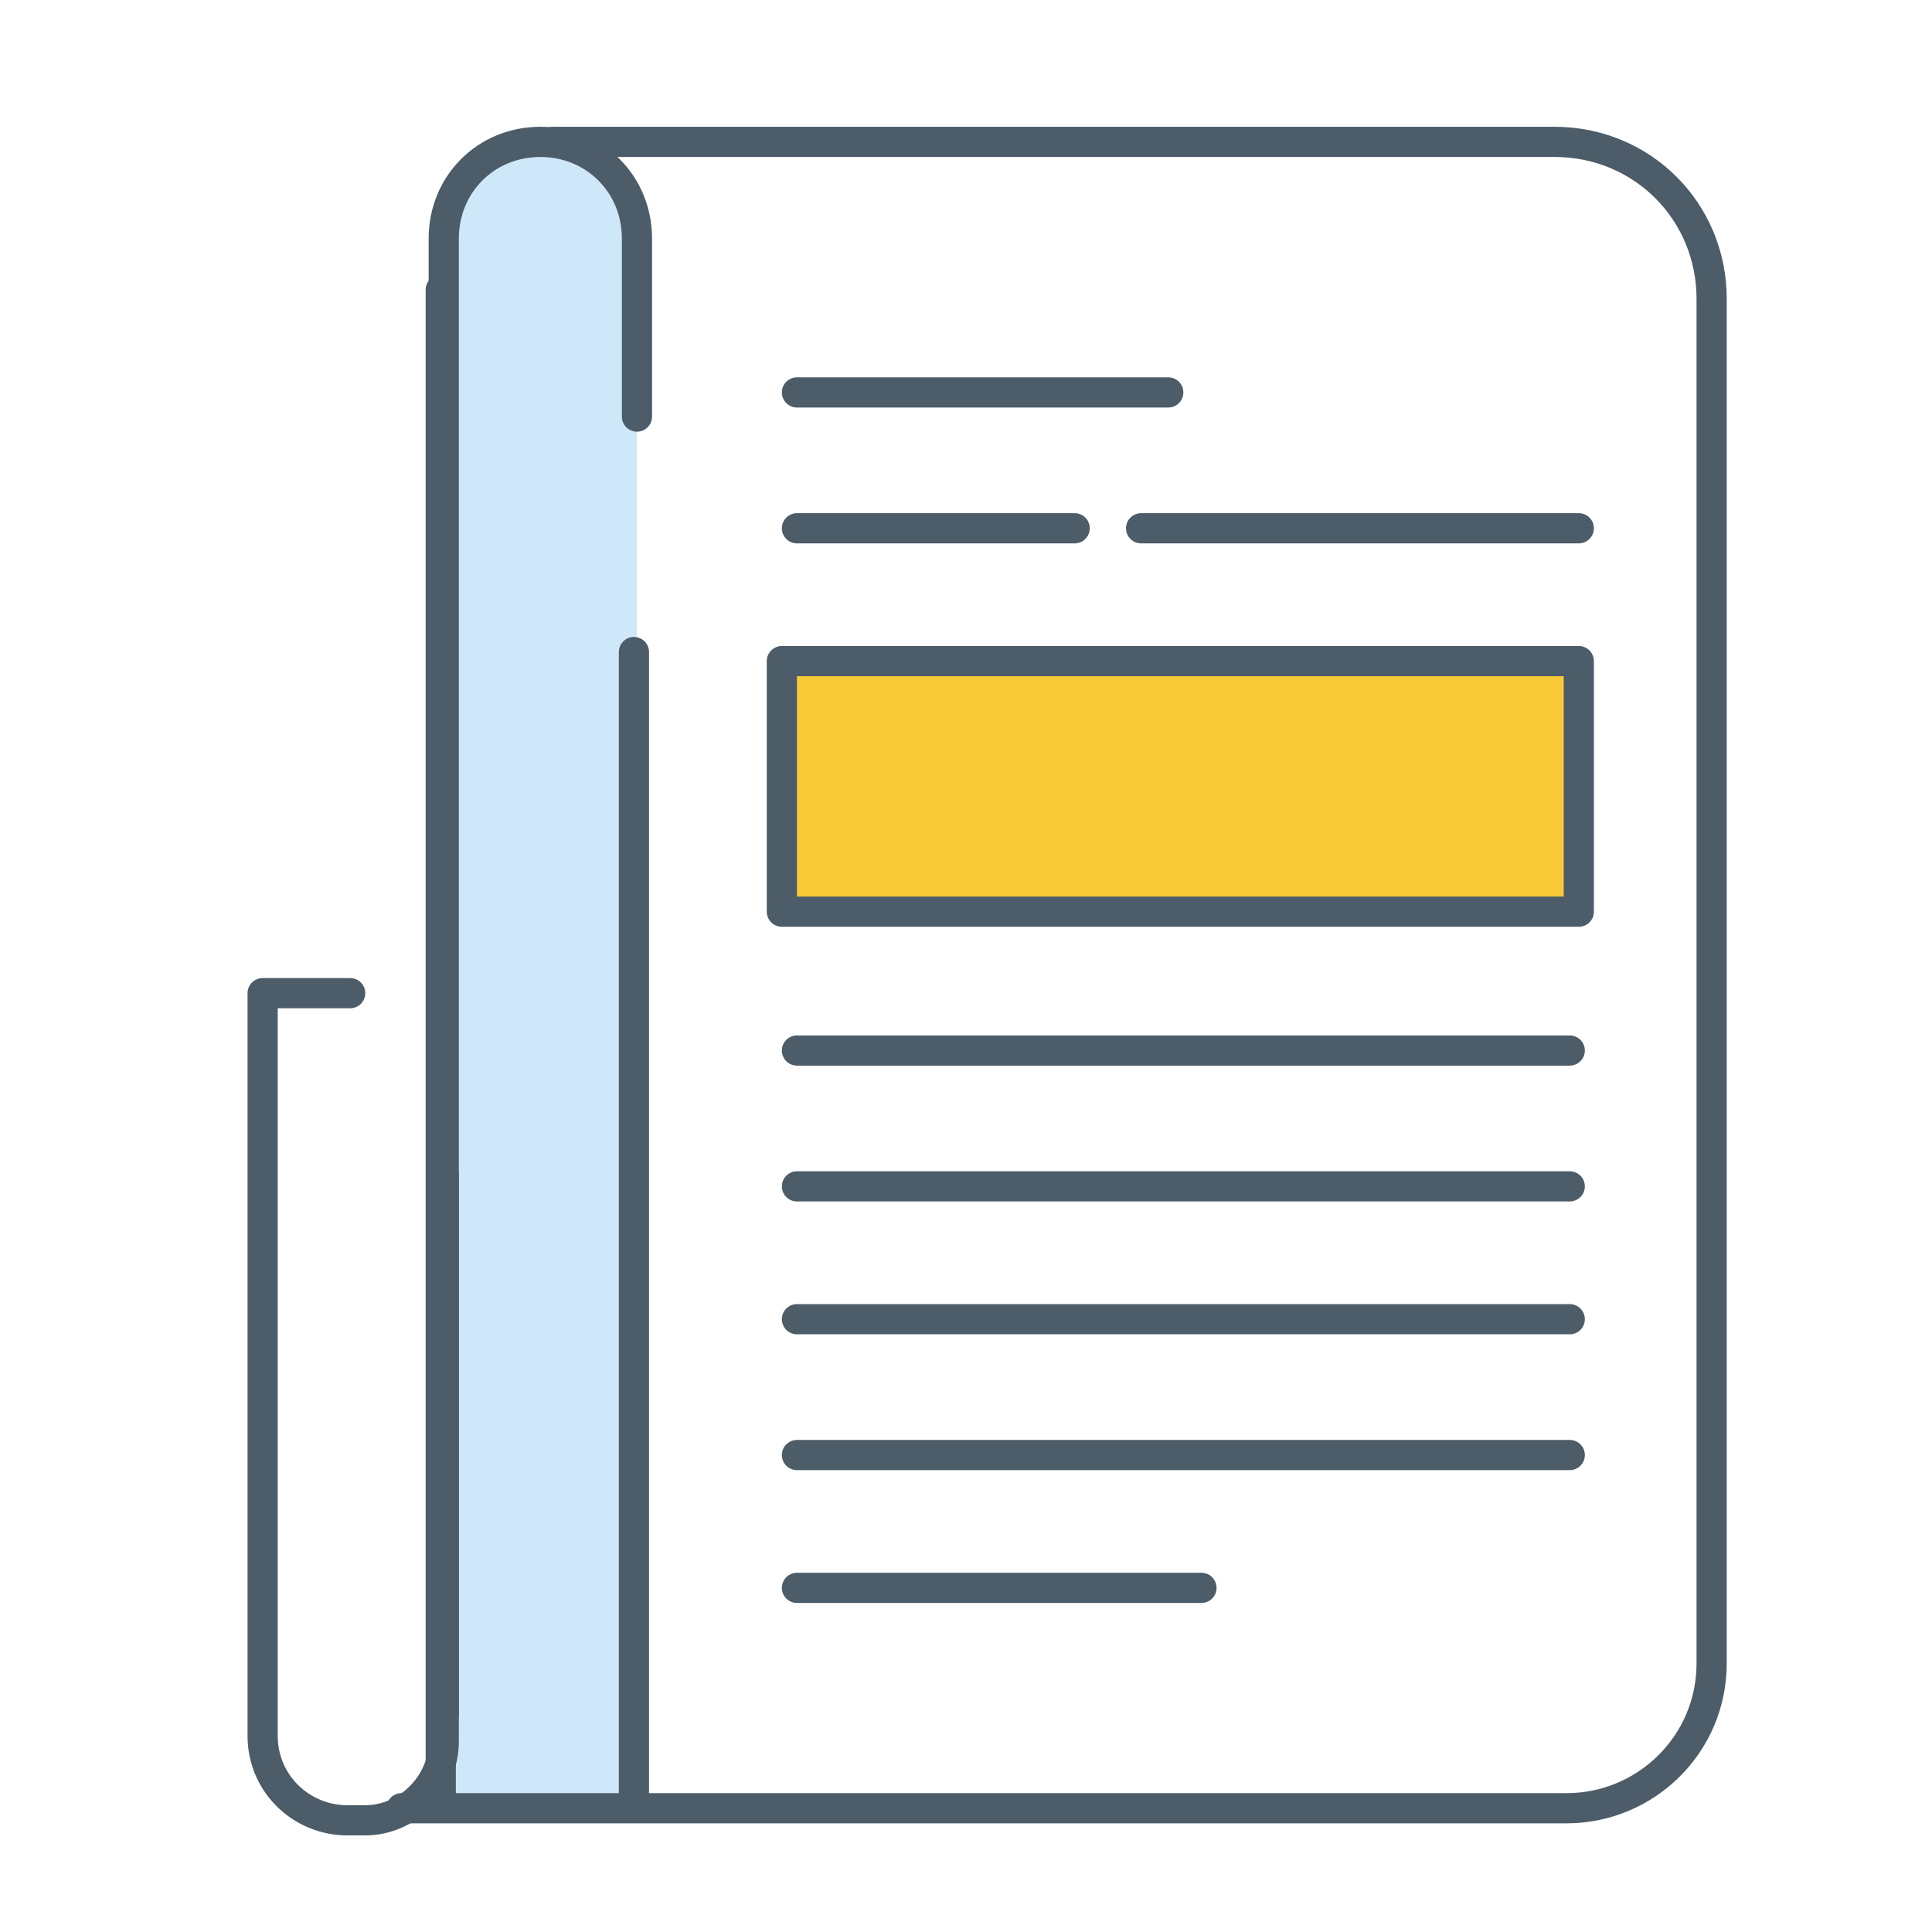 <?xml version="1.0" encoding="utf-8"?>
<!-- Generator: Adobe Illustrator 23.0.1, SVG Export Plug-In . SVG Version: 6.00 Build 0)  -->
<svg version="1.1" id="Layer_1" xmlns="http://www.w3.org/2000/svg" xmlns:xlink="http://www.w3.org/1999/xlink" x="0px" y="0px"
	 viewBox="0 0 64 64" style="enable-background:new 0 0 64 64;" xml:space="preserve">
<style type="text/css">
	.st0{fill:#F9CA38;}
	.st1{fill:#CEE8FA;}
	.st2{fill:#FFFFFF;}
	.st3{fill:#4C5C68;}
	.st4{fill:none;stroke:#4C5C68;stroke-linecap:round;stroke-linejoin:round;stroke-miterlimit:10;}
	.st5{fill:#CEE8FA;stroke:#4C5C68;stroke-linecap:round;stroke-linejoin:round;stroke-miterlimit:10;}
	.st6{fill:#F9CA38;stroke:#4C5C68;stroke-linecap:round;stroke-linejoin:round;stroke-miterlimit:10;}
	.st7{fill:#FFFFFF;stroke:#4C5C68;stroke-linecap:round;stroke-linejoin:round;stroke-miterlimit:10;}
	.st8{fill:#FFFFFF;stroke:#FEBD2E;stroke-linecap:round;stroke-linejoin:round;stroke-miterlimit:10;}
	.st9{fill:#FEBD2E;stroke:#4C5C68;stroke-linecap:round;stroke-linejoin:round;stroke-miterlimit:10;}
	.st10{fill:#286090;}
	.st11{fill:#FFFFFF;stroke:#4C5C68;stroke-width:1.217;stroke-linecap:round;stroke-linejoin:round;stroke-miterlimit:10;}
	.st12{fill:#FFFFFF;stroke:#4C5C68;stroke-width:0.888;stroke-linecap:round;stroke-linejoin:round;stroke-miterlimit:10;}
	.st13{fill:none;stroke:#CEE8FA;stroke-width:1.099;stroke-linecap:round;stroke-linejoin:round;stroke-miterlimit:10;}
	.st14{opacity:0.6;fill:#286090;}
	.st15{fill:none;stroke:#4C5C68;stroke-width:1.025;stroke-linecap:round;stroke-linejoin:round;stroke-miterlimit:10;}
	.st16{fill:#FFFFFF;stroke:#4C5C68;stroke-miterlimit:10;}
	.st17{fill:none;stroke:#286090;stroke-linecap:round;stroke-linejoin:round;stroke-miterlimit:10;stroke-dasharray:0,2;}
	.st18{fill:none;stroke:#286090;stroke-linecap:round;stroke-linejoin:round;stroke-miterlimit:10;}
	.st19{fill:#FEBD2E;}
	.st20{fill:none;stroke:#CEE8FA;stroke-linecap:round;stroke-linejoin:round;stroke-miterlimit:10;}
	.st21{fill:#FFFFFF;stroke:#4C5C68;stroke-width:1.107;stroke-miterlimit:10;}
	.st22{fill:#CEE8FA;stroke:#4C5C68;stroke-width:1.107;stroke-linecap:round;stroke-linejoin:round;stroke-miterlimit:10;}
	.st23{fill:#FFFFFF;stroke:#4C5C68;stroke-width:1.107;stroke-linecap:round;stroke-linejoin:round;stroke-miterlimit:10;}
	.st24{fill:none;stroke:#4C5C68;stroke-width:1.107;stroke-linecap:round;stroke-linejoin:round;stroke-miterlimit:10;}
	.st25{fill:#FFFFFF;stroke:#4C5C68;stroke-width:1.01;stroke-miterlimit:10;}
	.st26{fill:#286090;stroke:#4C5C68;stroke-width:1.01;stroke-linecap:round;stroke-linejoin:round;stroke-miterlimit:10;}
	.st27{fill:#FFFFFF;stroke:#4C5C68;stroke-width:1.01;stroke-linecap:round;stroke-linejoin:round;stroke-miterlimit:10;}
	.st28{fill:none;stroke:#4C5C68;stroke-width:1.01;stroke-linecap:round;stroke-linejoin:round;stroke-miterlimit:10;}
	.st29{fill:#FFFFFF;stroke:#4C5C68;stroke-width:1.096;stroke-miterlimit:10;}
	.st30{fill:#CEE8FA;stroke:#4C5C68;stroke-width:1.096;stroke-linecap:round;stroke-linejoin:round;stroke-miterlimit:10;}
	.st31{fill:#FFFFFF;stroke:#4C5C68;stroke-width:1.096;stroke-linecap:round;stroke-linejoin:round;stroke-miterlimit:10;}
	.st32{fill:none;stroke:#4C5C68;stroke-width:1.096;stroke-linecap:round;stroke-linejoin:round;stroke-miterlimit:10;}
	.st33{fill:none;stroke:#4C5C68;stroke-width:1.099;stroke-linecap:round;stroke-linejoin:round;stroke-miterlimit:10;}
	.st34{fill:none;stroke:#333333;stroke-width:2;stroke-linecap:round;stroke-linejoin:round;stroke-miterlimit:10;}
	.st35{fill:#FFFFFF;stroke:#4C5C68;stroke-width:1.201;stroke-linecap:round;stroke-linejoin:round;stroke-miterlimit:10;}
	.st36{fill:#CEE8FA;stroke:#4C5C68;stroke-width:1.201;stroke-linecap:round;stroke-linejoin:round;stroke-miterlimit:10;}
	
		.st37{fill:none;stroke:#4C5C68;stroke-width:1.201;stroke-linecap:round;stroke-linejoin:round;stroke-miterlimit:10;stroke-dasharray:1.201,3.602;}
	.st38{fill:#FEBD2E;stroke:#4C5C68;stroke-width:1.201;stroke-linecap:round;stroke-linejoin:round;stroke-miterlimit:10;}
	.st39{fill:none;stroke:#4C5C68;stroke-width:1.083;stroke-linecap:round;stroke-linejoin:round;stroke-miterlimit:10;}
	.st40{fill:none;stroke:#4C5C68;stroke-width:1.11;stroke-linecap:round;stroke-linejoin:round;stroke-miterlimit:10;}
	.st41{fill:#FFFFFF;stroke:#4C5C68;stroke-width:1.152;stroke-linecap:round;stroke-linejoin:round;stroke-miterlimit:10;}
	.st42{fill:#CEE8FA;stroke:#4C5C68;stroke-width:0.965;stroke-linecap:round;stroke-linejoin:round;stroke-miterlimit:10;}
	.st43{fill:#286090;stroke:#4C5C68;stroke-width:0.953;stroke-linecap:round;stroke-linejoin:round;stroke-miterlimit:10;}
	.st44{fill:none;stroke:#4C5C68;stroke-width:1.152;stroke-linecap:round;stroke-linejoin:round;stroke-miterlimit:10;}
	.st45{fill:#FFFFFF;stroke:#4C5C68;stroke-width:0.955;stroke-linecap:round;stroke-linejoin:round;stroke-miterlimit:10;}
	.st46{fill:#FFFFFF;stroke:#4C5C68;stroke-width:1.152;stroke-miterlimit:10;}
	.st47{fill:none;stroke:#4C5C68;stroke-width:0.669;stroke-linecap:round;stroke-linejoin:round;stroke-miterlimit:10;}
	.st48{fill:#F9CA38;stroke:#4C5C68;stroke-width:0.669;stroke-linecap:round;stroke-linejoin:round;stroke-miterlimit:10;}
	.st49{fill:#286090;stroke:#4C5C68;stroke-width:0.669;stroke-linecap:round;stroke-linejoin:round;stroke-miterlimit:10;}
	.st50{fill:#4C5C68;stroke:#4C5C68;stroke-width:0.235;stroke-linecap:round;stroke-linejoin:round;stroke-miterlimit:10;}
	.st51{fill:#CEE8FA;stroke:#4C5C68;stroke-width:0.896;stroke-linecap:round;stroke-linejoin:round;stroke-miterlimit:10;}
	.st52{fill:#FFFFFF;stroke:#4C5C68;stroke-width:0.896;stroke-linecap:round;stroke-linejoin:round;stroke-miterlimit:10;}
	.st53{fill:none;stroke:#4C5C68;stroke-width:0.896;stroke-linecap:round;stroke-linejoin:round;stroke-miterlimit:10;}
	.st54{fill:none;stroke:#F9CA38;stroke-linecap:round;stroke-linejoin:round;stroke-miterlimit:10;}
	.st55{fill:#4C5C68;stroke:#4C5C68;stroke-width:0.3;stroke-miterlimit:10;}
	.st56{fill:#CEE8FA;stroke:#4C5C68;stroke-width:0.855;stroke-linecap:round;stroke-linejoin:round;stroke-miterlimit:10;}
	.st57{fill:#FFFFFF;stroke:#4C5C68;stroke-width:0.855;stroke-linecap:round;stroke-linejoin:round;stroke-miterlimit:10;}
	
		.st58{fill:none;stroke:#4C5C68;stroke-width:0.855;stroke-linecap:round;stroke-linejoin:round;stroke-miterlimit:10;stroke-dasharray:0.855,2.566;}
	.st59{fill:#286090;stroke:#4C5C68;stroke-linecap:round;stroke-linejoin:round;stroke-miterlimit:10;}
	.st60{fill:#286090;stroke:#FFFFFF;stroke-width:2;stroke-miterlimit:10;}
	.st61{fill:none;stroke:#4C5C68;stroke-width:0.819;stroke-linecap:round;stroke-linejoin:round;stroke-miterlimit:10;}
	.st62{fill:#FEBD2E;stroke:#4C5C68;stroke-width:0.819;stroke-linecap:round;stroke-linejoin:round;stroke-miterlimit:10;}
	.st63{fill:#FFFFFF;stroke:#4C5C68;stroke-width:0.953;stroke-linecap:round;stroke-linejoin:round;stroke-miterlimit:10;}
	.st64{fill:none;stroke:#4C5C68;stroke-width:0.953;stroke-linecap:round;stroke-linejoin:round;stroke-miterlimit:10;}
	.st65{fill:none;stroke:#F9CA38;stroke-width:1.186;stroke-miterlimit:10;}
	.st66{fill:#CEE8FA;stroke:#4C5C68;stroke-width:0.953;stroke-linecap:round;stroke-linejoin:round;stroke-miterlimit:10;}
	.st67{fill:#FFFFFF;stroke:#4C5C68;stroke-width:0.965;stroke-linecap:round;stroke-linejoin:round;stroke-miterlimit:10;}
	.st68{fill:#F9CA38;stroke:#4C5C68;stroke-width:0.965;stroke-linecap:round;stroke-linejoin:round;stroke-miterlimit:10;}
	.st69{fill:#5FB0E5;}
	.st70{fill:#D2E9F7;}
	.st71{fill:#0686D8;}
	.st72{fill:#9ECFEF;}
	.st73{fill:none;stroke:#4C5C68;stroke-miterlimit:10;}
	.st74{fill:#4C5C68;stroke:#4C5C68;stroke-width:0.4;stroke-linecap:round;stroke-linejoin:round;stroke-miterlimit:10;}
	.st75{fill:none;stroke:#4C5C68;stroke-width:0.911;stroke-miterlimit:10;}
	.st76{fill:#CEE8FA;stroke:#4C5C68;stroke-width:0.605;stroke-linecap:round;stroke-linejoin:round;stroke-miterlimit:10;}
	.st77{fill:#FFFFFF;stroke:#4C5C68;stroke-width:0.605;stroke-linecap:round;stroke-linejoin:round;stroke-miterlimit:10;}
	.st78{fill:#4C5C68;stroke:#FFFFFF;stroke-width:0.5;stroke-linecap:round;stroke-linejoin:round;stroke-miterlimit:10;}
	.st79{fill:#595959;}
	.st80{fill:none;stroke:#4C5C68;stroke-width:0.911;stroke-linecap:round;stroke-linejoin:round;stroke-miterlimit:10;}
	.st81{fill:none;stroke:#4C5C68;stroke-width:0.85;stroke-linecap:round;stroke-linejoin:round;stroke-miterlimit:10;}
	.st82{fill:#4C5C68;stroke:#4C5C68;stroke-width:0.271;stroke-linecap:round;stroke-linejoin:round;stroke-miterlimit:10;}
	.st83{fill:#41464B;}
	.st84{fill:#FED65C;}
	.st85{fill:#5D5D5D;}
	.st86{fill:none;stroke:#4C5C68;stroke-width:1.065;stroke-miterlimit:10;}
	.st87{fill:#FFFFFF;stroke:#4C5C68;stroke-width:1.065;stroke-miterlimit:10;}
	.st88{fill:#FFFFFF;stroke:#4C5C68;stroke-width:1.065;stroke-linecap:round;stroke-linejoin:round;stroke-miterlimit:10;}
	.st89{fill:none;stroke:#4C5C68;stroke-width:1.306;stroke-miterlimit:10;}
	.st90{fill:#FFFFFF;stroke:#4C5C68;stroke-width:1.106;stroke-miterlimit:10;}
	.st91{fill:#CEE8FA;stroke:#4C5C68;stroke-width:1.106;stroke-linecap:round;stroke-linejoin:round;stroke-miterlimit:10;}
	.st92{fill:#FFFFFF;stroke:#4C5C68;stroke-width:1.106;stroke-linecap:round;stroke-linejoin:round;stroke-miterlimit:10;}
	.st93{fill:none;stroke:#4C5C68;stroke-width:1.106;stroke-linecap:round;stroke-linejoin:round;stroke-miterlimit:10;}
	.st94{fill:#FFFFFF;stroke:#4C5C68;stroke-width:0.498;stroke-linecap:round;stroke-linejoin:round;stroke-miterlimit:10;}
	.st95{fill:none;stroke:#4C5C68;stroke-width:0.498;stroke-linecap:round;stroke-linejoin:round;stroke-miterlimit:10;}
	.st96{fill:#FFFFFF;stroke:#FEBD2E;stroke-width:0.498;stroke-linecap:round;stroke-linejoin:round;stroke-miterlimit:10;}
	.st97{fill:#FFFFFF;stroke:#4C5C68;stroke-width:1.142;stroke-linecap:round;stroke-linejoin:round;stroke-miterlimit:10;}
	.st98{fill:#CEE8FA;stroke:#4C5C68;stroke-width:1.136;stroke-linecap:round;stroke-linejoin:round;stroke-miterlimit:10;}
	.st99{fill:none;stroke:#4C5C68;stroke-width:1.136;stroke-linecap:round;stroke-linejoin:round;stroke-miterlimit:10;}
	.st100{fill:#FFFFFF;stroke:#4C5C68;stroke-width:1.063;stroke-linecap:round;stroke-linejoin:round;stroke-miterlimit:10;}
	.st101{fill:#F9CA38;stroke:#4C5C68;stroke-width:1.136;stroke-linecap:round;stroke-linejoin:round;stroke-miterlimit:10;}
	.st102{fill:#4C5C68;stroke:#4C5C68;stroke-width:0.341;stroke-miterlimit:10;}
	.st103{fill:#FFFFFF;stroke:#4C5C68;stroke-width:0.895;stroke-linecap:round;stroke-linejoin:round;stroke-miterlimit:10;}
	.st104{fill:none;stroke:#4C5C68;stroke-width:1.08;stroke-linecap:round;stroke-linejoin:round;stroke-miterlimit:10;}
	.st105{fill:none;stroke:#4C5C68;stroke-width:1.107;stroke-linecap:round;stroke-linejoin:round;stroke-miterlimit:10;}
	.st106{fill:#F9CA38;stroke:#4C5C68;stroke-width:1.08;stroke-linecap:round;stroke-linejoin:round;stroke-miterlimit:10;}
	.st107{fill:#FFFFFF;stroke:#4C5C68;stroke-width:1.08;stroke-linecap:round;stroke-linejoin:round;stroke-miterlimit:10;}
	.st108{fill:#FEBD2E;stroke:#4C5C68;stroke-width:1.142;stroke-linecap:round;stroke-linejoin:round;stroke-miterlimit:10;}
	.st109{fill:#FFFFFF;stroke:#4C5C68;stroke-width:1.14;stroke-linecap:round;stroke-linejoin:round;stroke-miterlimit:10;}
	.st110{fill:#EBF0F2;}
	.st111{fill:#B8D1CD;}
	.st112{fill:#DCEAE7;}
	.st113{fill:#EFB19E;}
	.st114{fill:#CCED9F;}
	.st115{fill:#A4EDE6;}
	.st116{fill:#111416;}
	.st117{fill:#567771;}
	.st118{fill:#FACC40;}
	.st119{fill:#FFF380;}
	.st120{fill:#E2932B;}
	.st121{fill:#78A09A;}
	.st122{fill:#253330;}
	.st123{fill:#FFFFFF;stroke:#4C5C68;stroke-width:1.168;stroke-linecap:round;stroke-linejoin:round;stroke-miterlimit:10;}
	.st124{fill:#CEE8FA;stroke:#4C5C68;stroke-width:1.046;stroke-linecap:round;stroke-linejoin:round;stroke-miterlimit:10;}
	.st125{fill:#F9CA38;stroke:#4C5C68;stroke-width:1.168;stroke-linecap:round;stroke-linejoin:round;stroke-miterlimit:10;}
	.st126{fill:#FFFFFF;stroke:#4C5C68;stroke-width:0.75;stroke-linecap:round;stroke-linejoin:round;stroke-miterlimit:10;}
	.st127{fill:#FFFFFF;stroke:#4C5C68;stroke-width:0.672;stroke-linecap:round;stroke-linejoin:round;stroke-miterlimit:10;}
	.st128{fill:none;stroke:#4C5C68;stroke-width:0.965;stroke-linecap:round;stroke-linejoin:round;stroke-miterlimit:10;}
</style>
<path id="XMLID_1692_" class="st1" d="M20.3,59.8h-4.7c-0.5,0-1-0.4-1-1V7.3c0-1.4,1.1-2.5,2.5-2.5h1.5c1.4,0,2.5,1.1,2.5,2.5V59
	C21,59.4,20.7,59.8,20.3,59.8z"/>
<line id="XMLID_1691_" class="st4" x1="21" y1="21.6" x2="21" y2="59.8"/>
<path id="XMLID_1690_" class="st4" d="M14.7,56.8V7.9c0-1.8,1.4-3.2,3.2-3.2h0c1.8,0,3.2,1.4,3.2,3.2v5.9"/>
<line id="XMLID_1689_" class="st4" x1="14.6" y1="59.4" x2="14.6" y2="9.6"/>
<path id="XMLID_1688_" class="st4" d="M18.3,4.7h33.2c2.9,0,5.2,2.3,5.2,5.2v45.2c0,2.7-2.2,4.8-4.8,4.8H13.3"/>
<path id="XMLID_1687_" class="st4" d="M14.7,38.9v18.8c0,1.4-1.2,2.6-2.6,2.6h-0.6c-1.5,0-2.8-1.2-2.8-2.8V32.9h2.9"/>
<line id="XMLID_1686_" class="st4" x1="26.4" y1="13" x2="38.7" y2="13"/>
<line id="XMLID_1685_" class="st4" x1="26.4" y1="34.8" x2="52" y2="34.8"/>
<line id="XMLID_1684_" class="st4" x1="26.4" y1="39.3" x2="52" y2="39.3"/>
<line id="XMLID_1683_" class="st4" x1="26.4" y1="43.7" x2="52" y2="43.7"/>
<line id="XMLID_1682_" class="st4" x1="26.4" y1="48.2" x2="52" y2="48.2"/>
<line id="XMLID_1681_" class="st4" x1="26.4" y1="52.6" x2="39.8" y2="52.6"/>
<line id="XMLID_1680_" class="st4" x1="26.4" y1="17.5" x2="35.6" y2="17.5"/>
<line id="XMLID_1679_" class="st4" x1="37.8" y1="17.5" x2="52.3" y2="17.5"/>
<rect id="XMLID_1678_" x="25.9" y="21.9" class="st6" width="26.4" height="8.3"/>
</svg>
